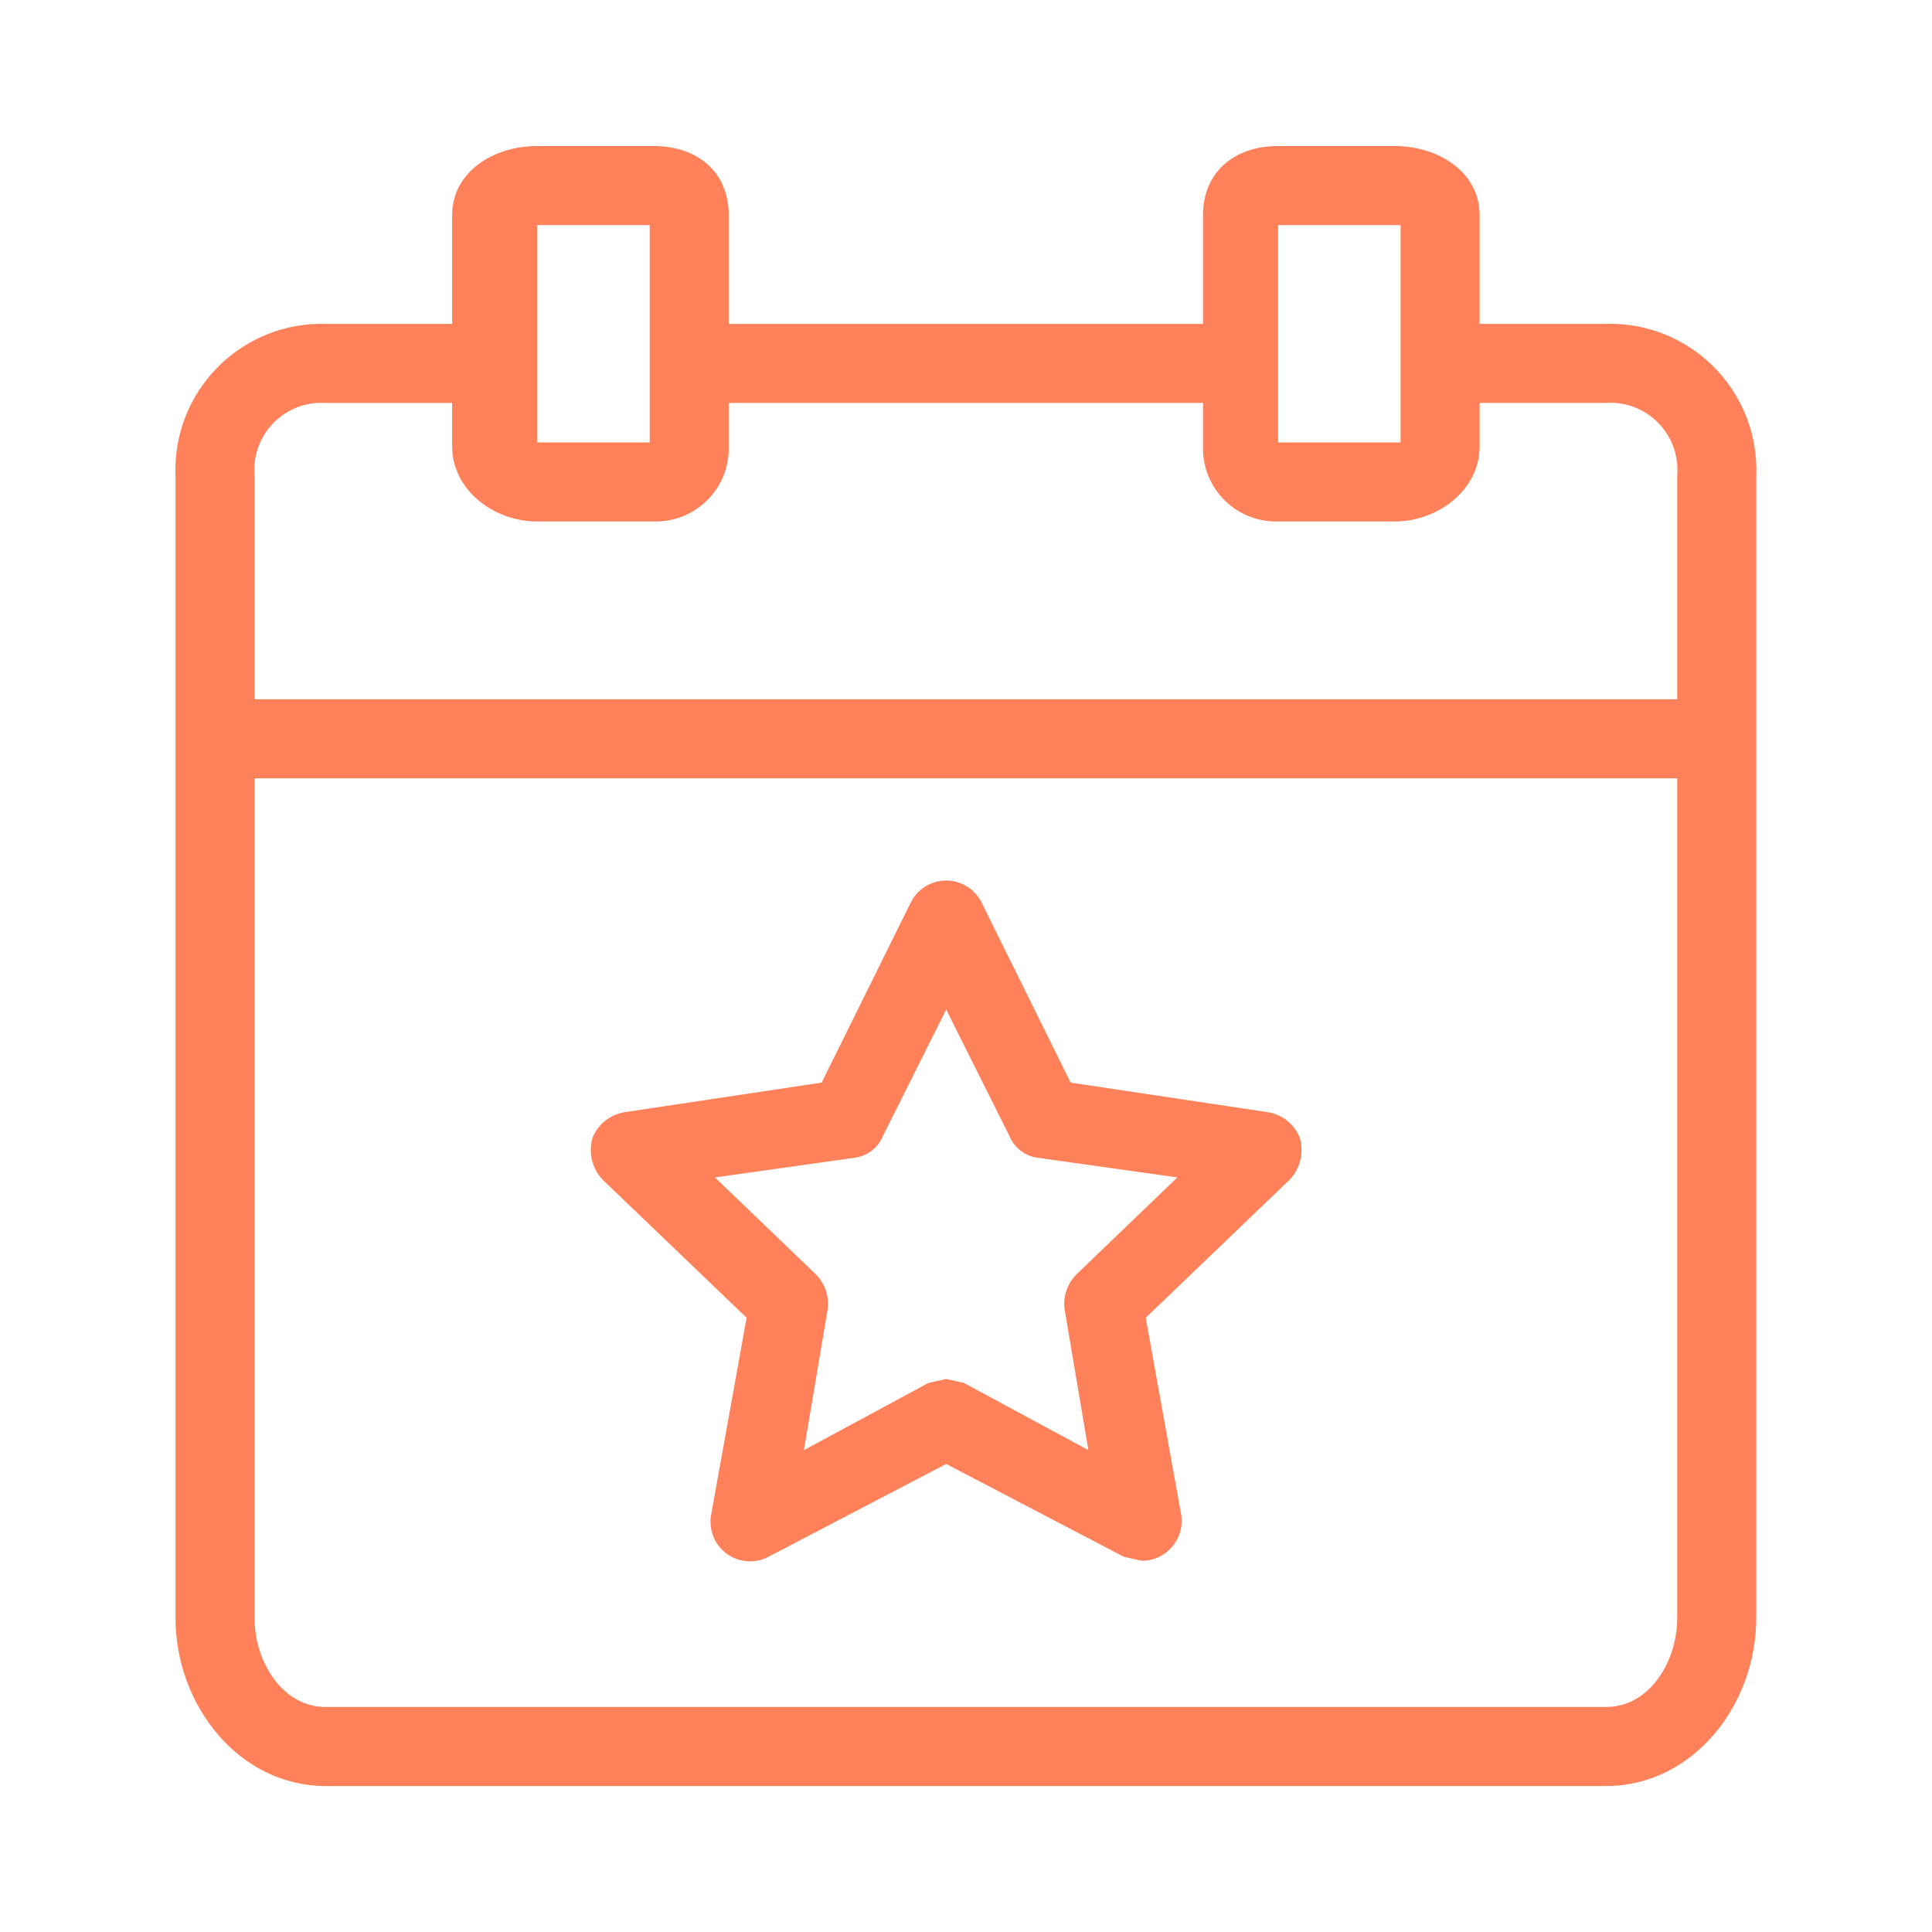 <svg width="34" height="34" viewBox="0 0 34 34" fill="none" xmlns="http://www.w3.org/2000/svg">
<path d="M28.441 5.701C28.382 5.698 28.323 5.698 28.264 5.7H26.039V3.787C26.039 3.022 25.308 2.57 24.544 2.57H22.492C21.727 2.57 21.171 3.022 21.171 3.787V5.7H12.825V3.787C12.825 3.022 12.269 2.57 11.504 2.57H9.452C8.687 2.57 7.957 3.022 7.957 3.787V5.7H5.732C4.311 5.66 3.127 6.78 3.088 8.2C3.086 8.259 3.086 8.318 3.089 8.377V28.476C3.089 30.006 4.202 31.431 5.732 31.431H28.264C29.794 31.431 30.907 30.006 30.907 28.476V8.377C30.965 6.957 29.861 5.759 28.441 5.701ZM22.492 3.961H24.648V7.786H22.492V3.961ZM9.452 3.961H11.434V7.786H9.452V3.961ZM29.516 28.476C29.516 29.241 29.029 30.04 28.264 30.04H5.732C4.967 30.04 4.48 29.241 4.48 28.476V13.697H29.516V28.476ZM29.516 8.377V12.306H4.48V8.377C4.421 7.727 4.9 7.152 5.55 7.093C5.611 7.088 5.671 7.087 5.732 7.091H7.957V7.856C7.957 8.621 8.687 9.177 9.452 9.177H11.504C12.214 9.196 12.806 8.636 12.825 7.926C12.826 7.903 12.826 7.879 12.825 7.856V7.09H21.171V7.855C21.151 8.566 21.711 9.157 22.422 9.177C22.445 9.178 22.468 9.178 22.492 9.177H24.544C25.309 9.177 26.039 8.62 26.039 7.855V7.09H28.264C28.916 7.049 29.477 7.544 29.518 8.196C29.522 8.256 29.521 8.317 29.516 8.377Z" fill="#FF8159"/>
<path d="M13.139 23.19L12.513 26.667C12.488 26.817 12.513 26.97 12.583 27.104C12.761 27.444 13.181 27.576 13.521 27.398L16.651 25.763L19.78 27.398L20.093 27.467C20.244 27.47 20.392 27.421 20.511 27.328C20.718 27.176 20.825 26.922 20.789 26.667L20.163 23.19L22.701 20.756C22.883 20.56 22.949 20.283 22.875 20.026C22.782 19.788 22.57 19.617 22.319 19.574L18.841 19.052L17.277 15.888C17.209 15.747 17.095 15.633 16.954 15.565C16.608 15.398 16.192 15.542 16.025 15.888L14.46 19.052L10.983 19.574C10.731 19.617 10.52 19.788 10.427 20.026C10.353 20.283 10.419 20.56 10.6 20.756L13.139 23.19ZM15.051 20.373C15.27 20.341 15.455 20.195 15.538 19.991L16.651 17.766L17.764 19.991C17.847 20.195 18.032 20.341 18.25 20.373L20.719 20.721L18.946 22.425C18.781 22.589 18.703 22.821 18.737 23.051L19.154 25.52L16.964 24.338L16.651 24.268L16.338 24.338L14.147 25.52L14.564 23.051C14.598 22.821 14.521 22.589 14.356 22.425L12.582 20.721L15.051 20.373Z" fill="#FF8159"/>
</svg>
